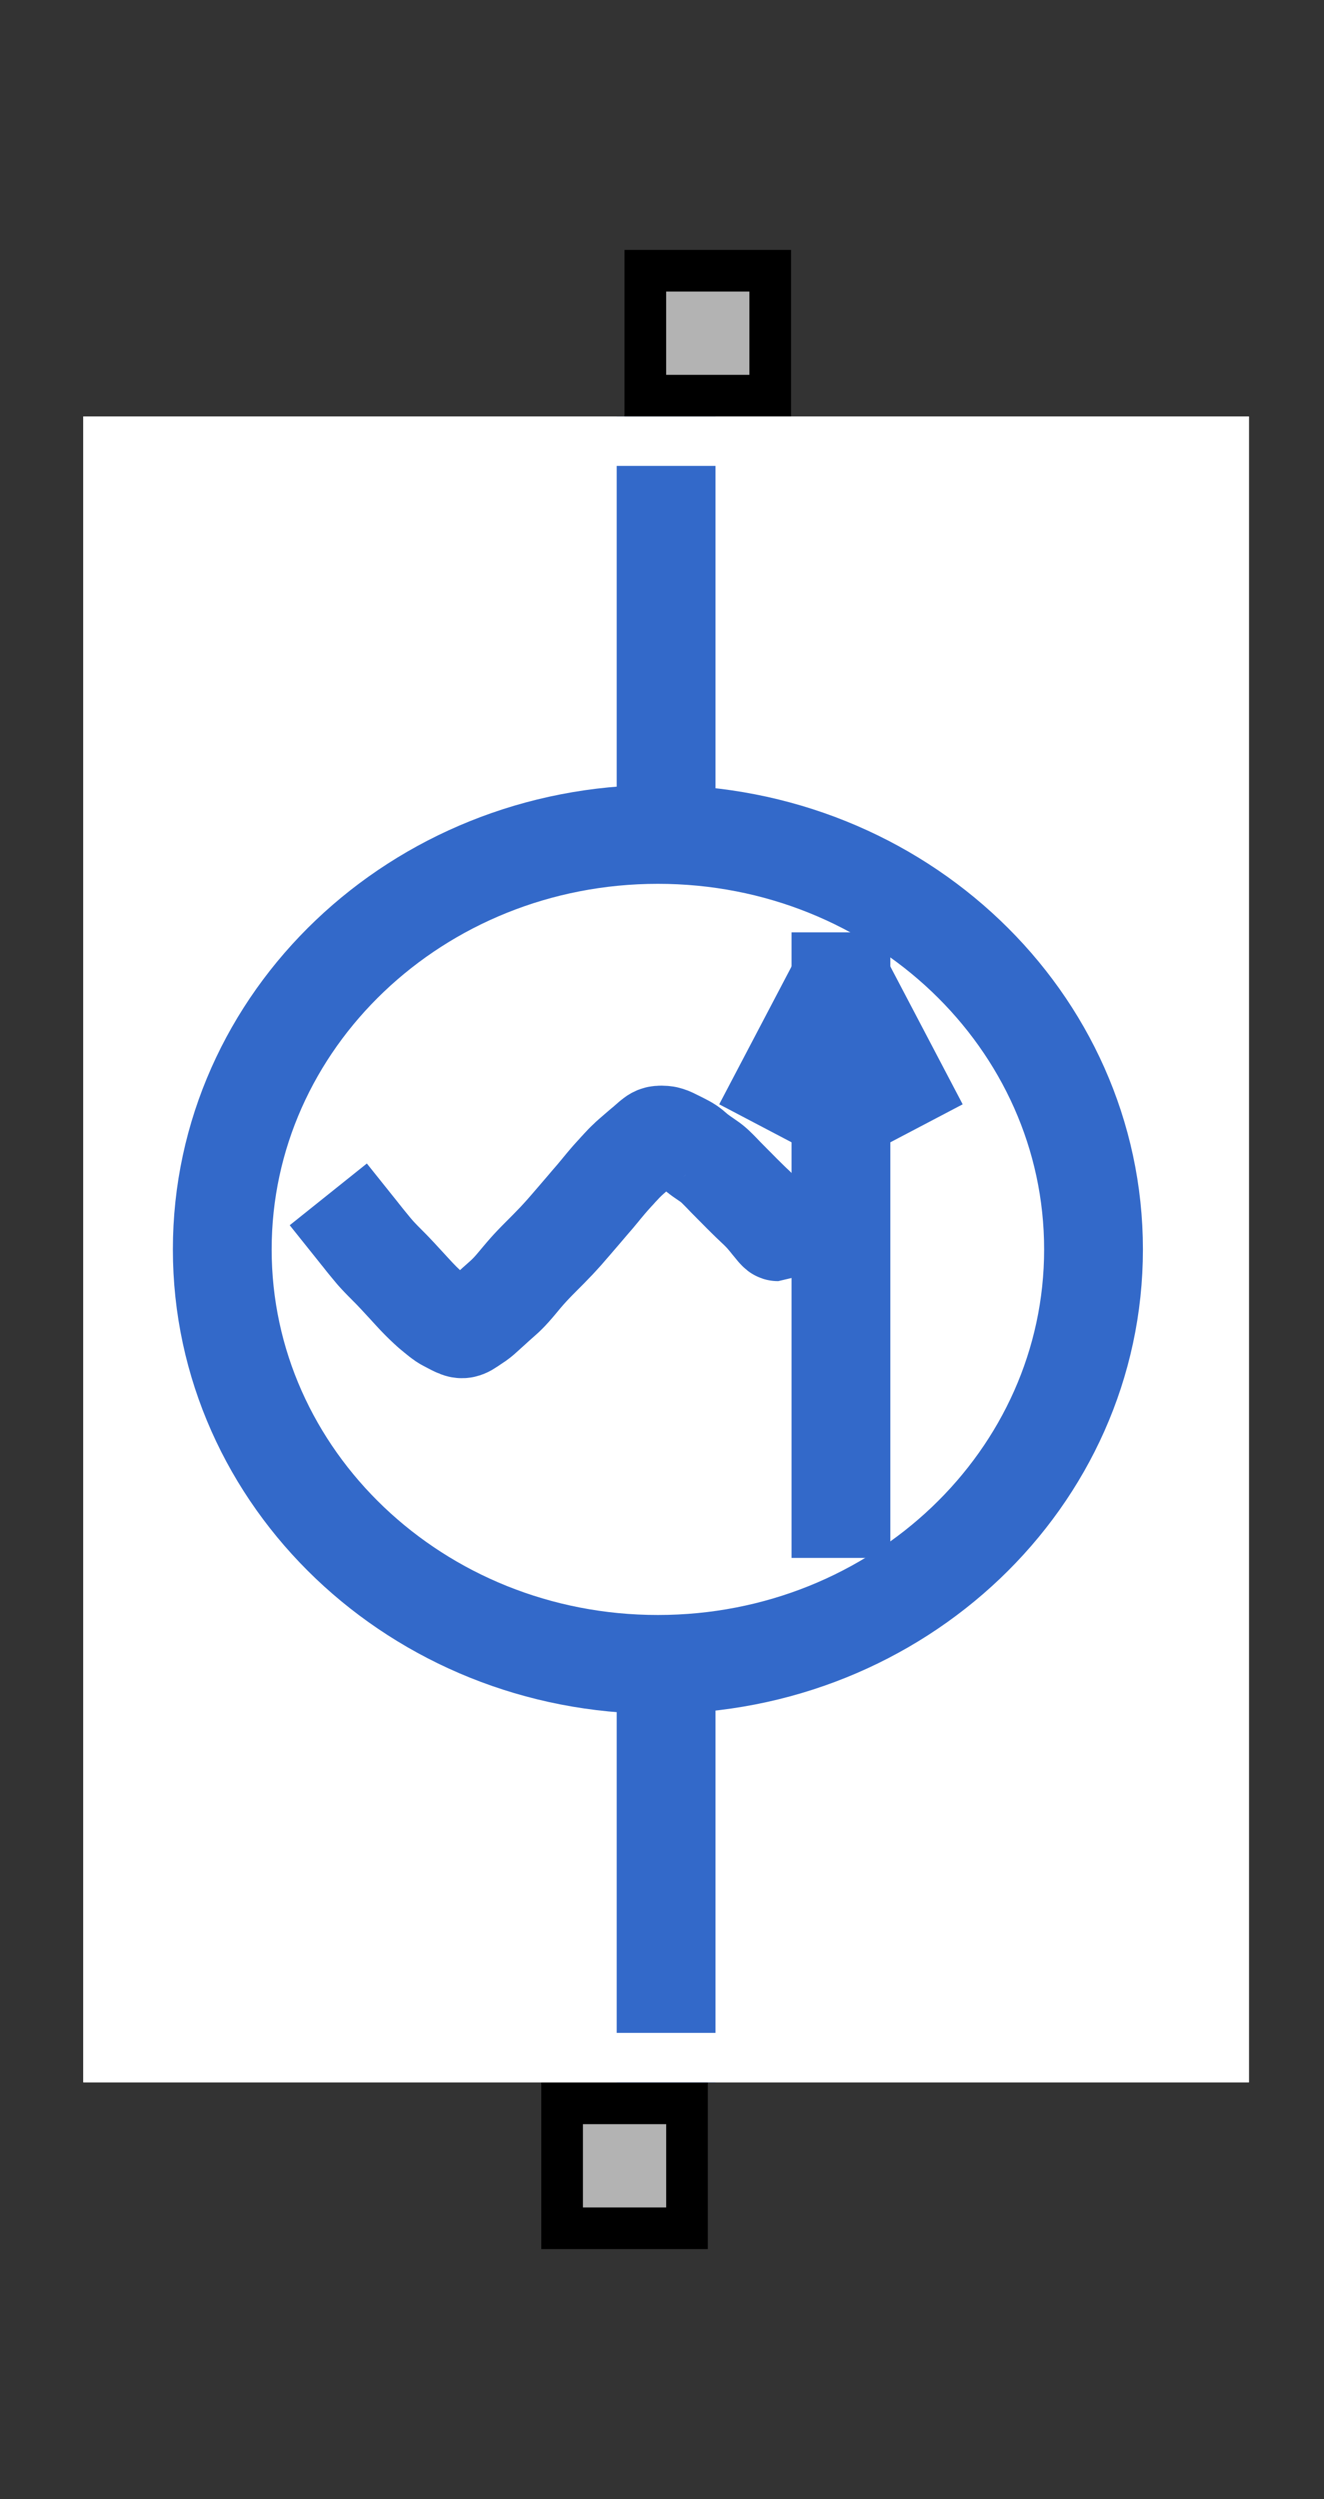 <?xml version="1.0" encoding="UTF-8"?><svg width="28.046mm" height="52.917mm" viewBox="0 0 106 200" xmlns="http://www.w3.org/2000/svg" xmlns:xlink="http://www.w3.org/1999/xlink"><rect x="0" y="0" width="106" height="200" fill="#333333" stroke="none"/><g fill="none" stroke="black" stroke-width="1" fill-rule="evenodd" stroke-linecap="square" stroke-linejoin="bevel"><g clip-path="none" fill="none" opacity="1" stroke="none" stroke-opacity="0" transform="matrix(1,0,0,1,0,0)"><path d="M0,0 L106,0 L106,200 L0,200 L0,0 z" fill-rule="evenodd" vector-effect="none"/></g><defs><clipPath id="clip6"><path d="M0,0 L10,0 L10,10 L0,10 L0,0 z"/></clipPath></defs><g clip-path="url(#clip6)" fill="#b3b3b3" fill-opacity="1" opacity="1" stroke="none" stroke-opacity="0" transform="matrix(-6.12303e-16,3.333,-3.333,-6.12303e-16,66.667,166.667)"><path d="M0.5,3.5 L3.5,3.5 L3.5,6.5 L0.5,6.5 L0.5,3.5 z" fill-rule="evenodd" vector-effect="none"/></g><defs><clipPath id="clip8"><path d="M0,0 L10,0 L10,10 L0,10 L0,0 z"/></clipPath></defs><g clip-path="url(#clip8)" fill="#000000" fill-opacity="1" opacity="1" stroke="none" stroke-opacity="0" transform="matrix(-6.12303e-16,3.333,-3.333,-6.12303e-16,66.667,166.667)"><path d="M3,4 L3,6 L1,6 L1,4 L3,4 M4,3 L0,3 L0,7 L4,7 L4,3" fill-rule="nonzero" vector-effect="none"/></g><defs><clipPath id="clip28"><path d="M0,0 L10,0 L10,10 L0,10 L0,0 z"/></clipPath></defs><g clip-path="url(#clip28)" fill="#b3b3b3" fill-opacity="1" opacity="1" stroke="none" stroke-opacity="0" transform="matrix(2.04101e-16,-3.333,3.333,2.04101e-16,40,33.333)"><path d="M0.5,3.5 L3.5,3.5 L3.5,6.5 L0.5,6.5 L0.5,3.5 z" fill-rule="evenodd" vector-effect="none"/></g><defs><clipPath id="clip30"><path d="M0,0 L10,0 L10,10 L0,10 L0,0 z"/></clipPath></defs><g clip-path="url(#clip30)" fill="#000000" fill-opacity="1" opacity="1" stroke="none" stroke-opacity="0" transform="matrix(2.04101e-16,-3.333,3.333,2.04101e-16,40,33.333)"><path d="M3,4 L3,6 L1,6 L1,4 L3,4 M4,3 L0,3 L0,7 L4,7 L4,3" fill-rule="nonzero" vector-effect="none"/></g><defs><clipPath id="clip47"><path d="M-2,-10 L30,-10 L30,50 L-2,50 L-2,-10 z"/></clipPath></defs><g clip-path="url(#clip47)" fill="#ffffff" fill-opacity="1" opacity="1" stroke="none" stroke-opacity="0" transform="matrix(3.333,0,0,3.333,6.667,33.333)"><path d="M0,0 L28,0 L28,40 L0,40 L0,0 z" fill-rule="evenodd" vector-effect="none"/></g><defs><clipPath id="clip51"><path d="M0,0 L28,0 L28,40 L0,40 L0,0 z"/></clipPath></defs><g clip-path="url(#clip51)" fill="none" opacity="1" stroke="none" stroke-opacity="0" transform="matrix(3.333,0,0,3.333,6.667,33.333)"><path d="M0,0 L28,0 L28,40 L0,40 L0,0 z" fill-rule="evenodd" vector-effect="none"/></g><defs><clipPath id="clip61"><path d="M1,1 L41,1 L41,29 L1,29 L1,1 z"/></clipPath></defs><g clip-path="url(#clip61)" fill="none" opacity="1" stroke="#3369c9" stroke-linecap="butt" stroke-linejoin="miter" stroke-miterlimit="20" stroke-opacity="1" stroke-width="2.373" transform="matrix(6.12303e-16,3.333,3.333,-6.12303e-16,3.333,30)"><path d="M31.222,15 L41,15" fill-rule="nonzero" vector-effect="none"/></g><defs><clipPath id="clip62"><path d="M1,1 L41,1 L41,29 L1,29 L1,1 z"/></clipPath></defs><g clip-path="url(#clip62)" fill="none" opacity="1" stroke="#3369c9" stroke-linecap="butt" stroke-linejoin="miter" stroke-miterlimit="20" stroke-opacity="1" stroke-width="2.373" transform="matrix(6.12303e-16,3.333,3.333,-6.12303e-16,3.333,30)"><path d="M10.778,15 L1,15" fill-rule="nonzero" vector-effect="none"/></g><defs><clipPath id="clip63"><path d="M1,1 L41,1 L41,29 L1,29 L1,1 z"/></clipPath></defs><g clip-path="url(#clip63)" fill="none" opacity="1" stroke="#3369c9" stroke-linecap="butt" stroke-linejoin="miter" stroke-miterlimit="20" stroke-opacity="1" stroke-width="2.373" transform="matrix(6.12303e-16,3.333,3.333,-6.12303e-16,3.333,30)"><path d="M27.222,19.2 L14.573,19.2" fill-rule="nonzero" vector-effect="none"/></g><defs><clipPath id="clip64"><path d="M1,1 L41,1 L41,29 L1,29 L1,1 z"/></clipPath></defs><g clip-path="url(#clip64)" fill="none" opacity="1" stroke="#3369c9" stroke-linecap="butt" stroke-linejoin="miter" stroke-miterlimit="20" stroke-opacity="1" stroke-width="2.373" transform="matrix(6.12303e-16,3.333,3.333,-6.12303e-16,3.333,30)"><path d="M17.017,17.878 L14.499,19.2 L17.017,20.522" fill-rule="nonzero" vector-effect="none"/></g><defs><clipPath id="clip65"><path d="M1,1 L41,1 L41,29 L1,29 L1,1 z"/></clipPath></defs><g clip-path="url(#clip65)" fill="none" opacity="1" stroke="#3369c9" stroke-linecap="butt" stroke-linejoin="miter" stroke-miterlimit="20" stroke-opacity="1" stroke-width="2.373" transform="matrix(6.12303e-16,3.333,3.333,-6.12303e-16,3.333,30)"><path d="M20.605,7.627 C20.605,7.627 20.605,7.627 20.61,7.631 C20.614,7.634 20.623,7.641 20.637,7.652 C20.651,7.664 20.671,7.679 20.694,7.698 C20.718,7.716 20.745,7.739 20.775,7.762 C20.804,7.786 20.836,7.811 20.867,7.837 C20.898,7.862 20.928,7.887 20.956,7.91 C20.985,7.933 21.011,7.955 21.034,7.975 C21.057,7.995 21.078,8.013 21.099,8.031 C21.119,8.05 21.14,8.068 21.16,8.087 C21.181,8.106 21.201,8.126 21.221,8.145 C21.241,8.165 21.262,8.184 21.282,8.204 C21.302,8.224 21.322,8.244 21.342,8.264 C21.362,8.283 21.382,8.303 21.402,8.323 C21.422,8.343 21.442,8.364 21.463,8.384 C21.484,8.404 21.505,8.424 21.526,8.445 C21.548,8.466 21.57,8.487 21.593,8.508 C21.615,8.53 21.639,8.551 21.663,8.574 C21.687,8.596 21.712,8.62 21.738,8.643 C21.763,8.667 21.79,8.692 21.817,8.716 C21.843,8.741 21.87,8.766 21.897,8.79 C21.925,8.815 21.952,8.84 21.978,8.864 C22.004,8.888 22.03,8.912 22.055,8.935 C22.08,8.958 22.103,8.98 22.125,9 C22.147,9.021 22.167,9.04 22.185,9.058 C22.203,9.076 22.22,9.092 22.235,9.107 C22.25,9.122 22.264,9.135 22.276,9.148 C22.288,9.161 22.3,9.173 22.311,9.184 C22.322,9.195 22.332,9.206 22.342,9.217 C22.353,9.228 22.363,9.239 22.373,9.25 C22.384,9.261 22.394,9.272 22.405,9.284 C22.416,9.295 22.427,9.307 22.438,9.32 C22.449,9.332 22.46,9.345 22.472,9.359 C22.483,9.372 22.494,9.385 22.505,9.398 C22.516,9.412 22.527,9.425 22.538,9.439 C22.549,9.452 22.561,9.466 22.572,9.479 C22.582,9.493 22.594,9.506 22.605,9.52 C22.616,9.533 22.627,9.547 22.637,9.56 C22.648,9.574 22.659,9.588 22.669,9.602 C22.68,9.616 22.69,9.63 22.7,9.645 C22.71,9.66 22.719,9.675 22.728,9.69 C22.737,9.706 22.746,9.722 22.755,9.739 C22.764,9.755 22.772,9.772 22.781,9.789 C22.79,9.807 22.799,9.824 22.809,9.842 C22.818,9.86 22.828,9.878 22.837,9.896 C22.846,9.914 22.855,9.932 22.863,9.95 C22.872,9.968 22.88,9.986 22.886,10.003 C22.893,10.021 22.898,10.038 22.902,10.055 C22.905,10.072 22.907,10.089 22.906,10.105 C22.905,10.122 22.903,10.138 22.898,10.154 C22.893,10.17 22.887,10.185 22.879,10.201 C22.872,10.217 22.863,10.232 22.853,10.247 C22.844,10.263 22.834,10.278 22.824,10.293 C22.814,10.308 22.803,10.324 22.793,10.339 C22.783,10.354 22.773,10.37 22.762,10.385 C22.752,10.4 22.742,10.416 22.731,10.431 C22.721,10.447 22.71,10.463 22.699,10.479 C22.687,10.494 22.675,10.51 22.663,10.526 C22.65,10.542 22.637,10.558 22.623,10.574 C22.609,10.59 22.595,10.606 22.58,10.622 C22.566,10.638 22.551,10.654 22.537,10.67 C22.522,10.687 22.507,10.703 22.492,10.719 C22.478,10.735 22.463,10.751 22.449,10.767 C22.434,10.783 22.42,10.799 22.406,10.815 C22.391,10.831 22.377,10.847 22.363,10.862 C22.349,10.878 22.334,10.894 22.32,10.909 C22.306,10.925 22.293,10.94 22.279,10.955 C22.266,10.97 22.253,10.985 22.239,11 C22.226,11.015 22.213,11.029 22.2,11.044 C22.187,11.059 22.174,11.074 22.16,11.089 C22.146,11.104 22.133,11.119 22.118,11.135 C22.103,11.15 22.088,11.166 22.071,11.183 C22.054,11.2 22.036,11.217 22.017,11.236 C21.998,11.254 21.978,11.273 21.956,11.292 C21.935,11.311 21.913,11.331 21.89,11.35 C21.867,11.37 21.843,11.39 21.82,11.41 C21.796,11.43 21.772,11.45 21.748,11.47 C21.724,11.49 21.699,11.51 21.675,11.531 C21.65,11.551 21.626,11.572 21.601,11.594 C21.576,11.615 21.55,11.637 21.525,11.66 C21.499,11.684 21.472,11.708 21.444,11.733 C21.417,11.759 21.388,11.786 21.359,11.813 C21.33,11.841 21.3,11.87 21.269,11.9 C21.239,11.93 21.208,11.961 21.177,11.991 C21.145,12.022 21.114,12.053 21.083,12.085 C21.051,12.116 21.02,12.147 20.988,12.179 C20.956,12.21 20.924,12.241 20.892,12.272 C20.86,12.304 20.828,12.335 20.795,12.366 C20.762,12.397 20.728,12.428 20.694,12.459 C20.659,12.491 20.624,12.522 20.588,12.555 C20.551,12.587 20.513,12.62 20.474,12.654 C20.436,12.688 20.396,12.722 20.355,12.757 C20.315,12.791 20.274,12.826 20.234,12.861 C20.193,12.896 20.153,12.931 20.113,12.965 C20.073,12.999 20.034,13.032 19.996,13.065 C19.959,13.097 19.923,13.128 19.889,13.156 C19.855,13.185 19.824,13.212 19.795,13.237 C19.766,13.262 19.739,13.285 19.715,13.306 C19.69,13.327 19.667,13.346 19.646,13.363 C19.625,13.381 19.605,13.398 19.585,13.414 C19.566,13.43 19.547,13.445 19.528,13.46 C19.51,13.476 19.491,13.491 19.473,13.506 C19.454,13.522 19.436,13.537 19.417,13.553 C19.398,13.569 19.378,13.585 19.359,13.602 C19.34,13.618 19.32,13.635 19.301,13.652 C19.282,13.669 19.263,13.685 19.245,13.702 C19.226,13.719 19.208,13.735 19.19,13.752 C19.172,13.768 19.154,13.784 19.137,13.801 C19.119,13.817 19.101,13.833 19.083,13.849 C19.066,13.866 19.048,13.882 19.03,13.898 C19.013,13.914 18.995,13.931 18.978,13.947 C18.96,13.963 18.943,13.98 18.926,13.996 C18.91,14.013 18.893,14.029 18.877,14.046 C18.86,14.063 18.844,14.079 18.829,14.096 C18.813,14.113 18.798,14.13 18.782,14.147 C18.767,14.165 18.752,14.182 18.737,14.199 C18.721,14.217 18.706,14.234 18.691,14.252 C18.676,14.269 18.661,14.287 18.646,14.304 C18.632,14.321 18.617,14.338 18.602,14.355 C18.588,14.372 18.574,14.388 18.56,14.404 C18.547,14.42 18.534,14.435 18.521,14.45 C18.509,14.465 18.497,14.48 18.485,14.494 C18.473,14.508 18.462,14.521 18.45,14.534 C18.439,14.547 18.427,14.56 18.416,14.573 C18.405,14.586 18.394,14.599 18.383,14.611 C18.372,14.624 18.361,14.636 18.35,14.649 C18.339,14.661 18.329,14.674 18.32,14.687 C18.31,14.699 18.301,14.712 18.293,14.724 C18.286,14.737 18.279,14.749 18.274,14.761 C18.269,14.774 18.265,14.786 18.262,14.798 C18.26,14.809 18.258,14.821 18.257,14.832 C18.256,14.843 18.255,14.853 18.255,14.864 C18.254,14.874 18.254,14.885 18.254,14.895 C18.255,14.905 18.255,14.916 18.255,14.927 C18.256,14.938 18.256,14.949 18.258,14.96 C18.259,14.972 18.261,14.985 18.263,14.998 C18.266,15.011 18.269,15.026 18.274,15.041 C18.279,15.057 18.285,15.074 18.292,15.092 C18.299,15.109 18.308,15.129 18.317,15.149 C18.326,15.168 18.336,15.189 18.347,15.21 C18.357,15.232 18.368,15.253 18.379,15.275 C18.39,15.296 18.4,15.318 18.411,15.339 C18.422,15.361 18.433,15.381 18.443,15.401 C18.453,15.421 18.463,15.44 18.473,15.458 C18.483,15.476 18.492,15.493 18.501,15.508 C18.51,15.524 18.52,15.538 18.529,15.552 C18.538,15.565 18.547,15.577 18.556,15.589 C18.565,15.601 18.573,15.611 18.582,15.622 C18.591,15.633 18.6,15.643 18.609,15.653 C18.617,15.663 18.626,15.673 18.635,15.684 C18.644,15.694 18.653,15.704 18.662,15.716 C18.671,15.726 18.68,15.738 18.689,15.75 C18.699,15.762 18.709,15.775 18.718,15.788 C18.728,15.801 18.738,15.815 18.749,15.829 C18.759,15.843 18.769,15.857 18.779,15.871 C18.789,15.886 18.799,15.901 18.809,15.915 C18.819,15.93 18.829,15.945 18.84,15.96 C18.85,15.975 18.86,15.989 18.87,16.005 C18.881,16.019 18.891,16.034 18.902,16.049 C18.913,16.064 18.925,16.079 18.937,16.095 C18.949,16.11 18.962,16.125 18.975,16.141 C18.989,16.156 19.003,16.172 19.018,16.188 C19.033,16.204 19.049,16.22 19.066,16.237 C19.082,16.253 19.099,16.27 19.116,16.287 C19.133,16.303 19.15,16.32 19.167,16.337 C19.185,16.353 19.202,16.37 19.219,16.387 C19.237,16.403 19.254,16.42 19.271,16.437 C19.288,16.453 19.305,16.47 19.321,16.486 C19.338,16.502 19.354,16.519 19.37,16.535 C19.387,16.551 19.403,16.567 19.419,16.583 C19.435,16.599 19.451,16.615 19.467,16.631 C19.483,16.647 19.499,16.663 19.515,16.679 C19.531,16.695 19.547,16.71 19.563,16.726 C19.579,16.742 19.595,16.758 19.611,16.774 C19.627,16.79 19.643,16.805 19.659,16.821 C19.675,16.837 19.691,16.853 19.707,16.87 C19.723,16.886 19.739,16.902 19.756,16.919 C19.772,16.935 19.788,16.952 19.804,16.968 C19.821,16.985 19.837,17.002 19.854,17.019 C19.87,17.036 19.886,17.053 19.903,17.07 C19.919,17.088 19.936,17.105 19.952,17.122 C19.969,17.14 19.985,17.157 20.002,17.174 C20.018,17.192 20.035,17.209 20.051,17.226 C20.068,17.242 20.084,17.259 20.101,17.275 C20.117,17.292 20.134,17.308 20.151,17.323 C20.167,17.339 20.184,17.354 20.201,17.369 C20.219,17.384 20.237,17.4 20.256,17.416 C20.274,17.431 20.293,17.447 20.312,17.463 C20.332,17.478 20.351,17.494 20.371,17.51 C20.39,17.526 20.41,17.541 20.428,17.557 C20.447,17.572 20.465,17.586 20.481,17.6 C20.497,17.614 20.512,17.626 20.525,17.637 C20.537,17.648 20.548,17.658 20.555,17.665 C20.563,17.673 20.569,17.679 20.572,17.683 C20.576,17.688 20.576,17.691 20.576,17.692 C20.575,17.694 20.573,17.695 20.569,17.695 C20.566,17.695 20.561,17.695 20.556,17.694 C20.552,17.693 20.547,17.692 20.543,17.691 C20.539,17.69 20.535,17.689 20.532,17.688 C20.529,17.687 20.528,17.686 20.527,17.686 C20.526,17.686 20.526,17.686 20.526,17.686" fill-rule="nonzero" vector-effect="none"/></g><defs><clipPath id="clip66"><path d="M1,1 L41,1 L41,29 L1,29 L1,1 z"/></clipPath></defs><g clip-path="url(#clip66)" fill="none" opacity="1" stroke="#3369c9" stroke-linecap="butt" stroke-linejoin="miter" stroke-miterlimit="4" stroke-opacity="1" stroke-width="2.373" transform="matrix(6.12303e-16,3.333,3.333,-6.12303e-16,3.333,30)"><path d="M30.965,14.803 C30.965,20.582 26.504,25.267 21,25.267 C15.496,25.267 11.035,20.582 11.035,14.803 C11.035,9.024 15.496,4.339 21,4.339 C26.504,4.339 30.965,9.024 30.965,14.803 z" fill-rule="nonzero" vector-effect="none"/></g><defs><clipPath id="clip67"><path d="M1,1 L41,1 L41,29 L1,29 L1,1 z"/></clipPath></defs><g clip-path="url(#clip67)" fill="none" opacity="1" stroke="#ffffff" stroke-linecap="butt" stroke-linejoin="miter" stroke-miterlimit="20" stroke-opacity="1" stroke-width="2.373" transform="matrix(6.12303e-16,3.333,3.333,-6.12303e-16,3.333,30)"><path d="M1,1 L41,1 L41,29 L1,29 L1,1 z" fill-rule="nonzero" vector-effect="none"/></g><defs><clipPath id="clip87"><path d="M-2,-10 L30,-10 L30,50 L-2,50 L-2,-10 z"/></clipPath></defs><g clip-path="url(#clip87)" fill="none" opacity="1" stroke="none" stroke-opacity="0" transform="matrix(3.333,0,0,3.333,6.667,33.333)"><path d="M0,0 L28,0 L28,40 L0,40 L0,0 z" fill-rule="evenodd" vector-effect="none"/></g></g></svg>
